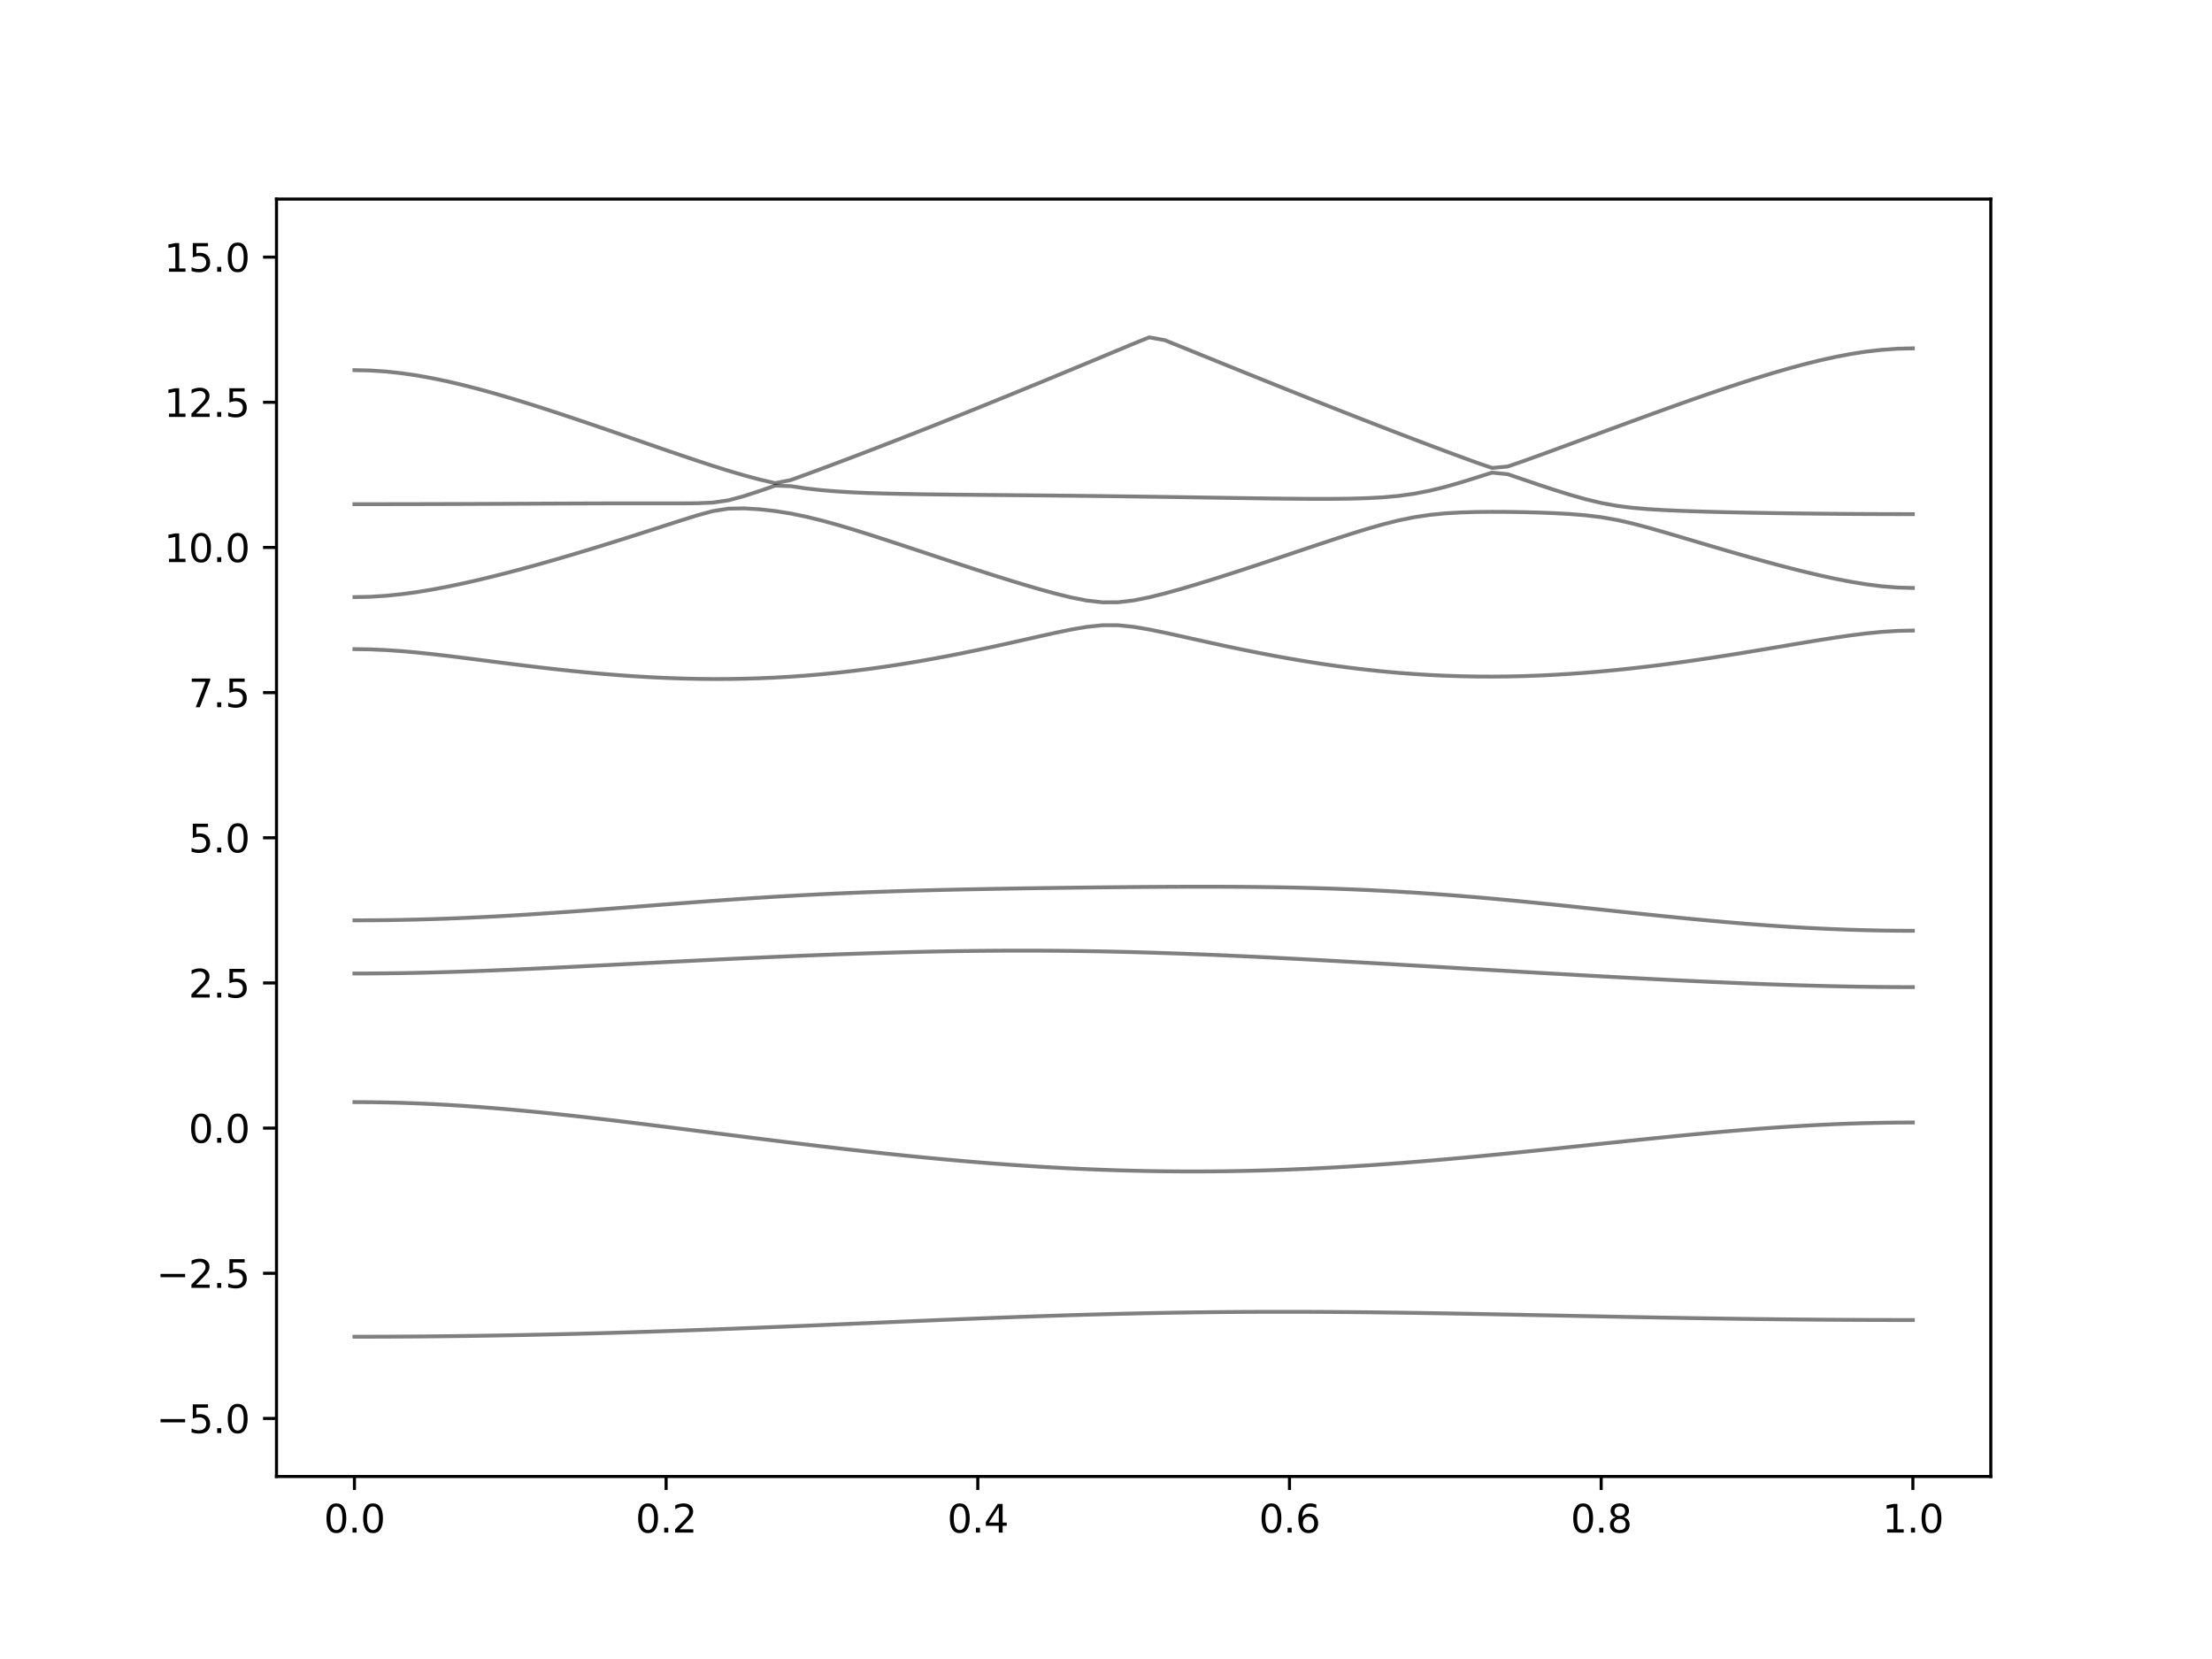 <?xml version="1.0" encoding="utf-8" standalone="no"?>
<!DOCTYPE svg PUBLIC "-//W3C//DTD SVG 1.1//EN"
  "http://www.w3.org/Graphics/SVG/1.1/DTD/svg11.dtd">
<svg xmlns:xlink="http://www.w3.org/1999/xlink" width="576pt" height="432pt" viewBox="0 0 576 432" xmlns="http://www.w3.org/2000/svg" version="1.1">
 <defs>
  <style type="text/css">*{stroke-linejoin: round; stroke-linecap: butt}</style>
 </defs>
 <g id="figure_1">
  <g id="patch_1">
   <path d="M 0 432 
L 576 432 
L 576 0 
L 0 0 
z
" style="fill: #ffffff"/>
  </g>
  <g id="axes_1">
   <g id="patch_2">
    <path d="M 72 384.48 
L 518.4 384.48 
L 518.4 51.84 
L 72 51.84 
z
" style="fill: #ffffff"/>
   </g>
   <g id="matplotlib.axis_1">
    <g id="xtick_1">
     <g id="line2d_1">
      <defs>
       <path id="mc0b1fabf10" d="M 0 0 
L 0 3.5 
" style="stroke: #000000; stroke-width: 0.8"/>
      </defs>
      <g>
       <use xlink:href="#mc0b1fabf10" x="92.291" y="384.48" style="stroke: #000000; stroke-width: 0.8"/>
      </g>
     </g>
     <g id="text_1">
      <!-- 0.0 -->
      <g transform="translate(84.339 399.078) scale(0.1 -0.1)">
       <defs>
        <path id="DejaVuSans-30" d="M 2034 4250 
Q 1547 4250 1301 3770 
Q 1056 3291 1056 2328 
Q 1056 1369 1301 889 
Q 1547 409 2034 409 
Q 2525 409 2770 889 
Q 3016 1369 3016 2328 
Q 3016 3291 2770 3770 
Q 2525 4250 2034 4250 
z
M 2034 4750 
Q 2819 4750 3233 4129 
Q 3647 3509 3647 2328 
Q 3647 1150 3233 529 
Q 2819 -91 2034 -91 
Q 1250 -91 836 529 
Q 422 1150 422 2328 
Q 422 3509 836 4129 
Q 1250 4750 2034 4750 
z
" transform="scale(0.016)"/>
        <path id="DejaVuSans-2e" d="M 684 794 
L 1344 794 
L 1344 0 
L 684 0 
L 684 794 
z
" transform="scale(0.016)"/>
       </defs>
       <use xlink:href="#DejaVuSans-30"/>
       <use xlink:href="#DejaVuSans-2e" x="63.623"/>
       <use xlink:href="#DejaVuSans-30" x="95.41"/>
      </g>
     </g>
    </g>
    <g id="xtick_2">
     <g id="line2d_2">
      <g>
       <use xlink:href="#mc0b1fabf10" x="173.455" y="384.48" style="stroke: #000000; stroke-width: 0.8"/>
      </g>
     </g>
     <g id="text_2">
      <!-- 0.2 -->
      <g transform="translate(165.503 399.078) scale(0.1 -0.1)">
       <defs>
        <path id="DejaVuSans-32" d="M 1228 531 
L 3431 531 
L 3431 0 
L 469 0 
L 469 531 
Q 828 903 1448 1529 
Q 2069 2156 2228 2338 
Q 2531 2678 2651 2914 
Q 2772 3150 2772 3378 
Q 2772 3750 2511 3984 
Q 2250 4219 1831 4219 
Q 1534 4219 1204 4116 
Q 875 4013 500 3803 
L 500 4441 
Q 881 4594 1212 4672 
Q 1544 4750 1819 4750 
Q 2544 4750 2975 4387 
Q 3406 4025 3406 3419 
Q 3406 3131 3298 2873 
Q 3191 2616 2906 2266 
Q 2828 2175 2409 1742 
Q 1991 1309 1228 531 
z
" transform="scale(0.016)"/>
       </defs>
       <use xlink:href="#DejaVuSans-30"/>
       <use xlink:href="#DejaVuSans-2e" x="63.623"/>
       <use xlink:href="#DejaVuSans-32" x="95.41"/>
      </g>
     </g>
    </g>
    <g id="xtick_3">
     <g id="line2d_3">
      <g>
       <use xlink:href="#mc0b1fabf10" x="254.618" y="384.48" style="stroke: #000000; stroke-width: 0.8"/>
      </g>
     </g>
     <g id="text_3">
      <!-- 0.4 -->
      <g transform="translate(246.667 399.078) scale(0.1 -0.1)">
       <defs>
        <path id="DejaVuSans-34" d="M 2419 4116 
L 825 1625 
L 2419 1625 
L 2419 4116 
z
M 2253 4666 
L 3047 4666 
L 3047 1625 
L 3713 1625 
L 3713 1100 
L 3047 1100 
L 3047 0 
L 2419 0 
L 2419 1100 
L 313 1100 
L 313 1709 
L 2253 4666 
z
" transform="scale(0.016)"/>
       </defs>
       <use xlink:href="#DejaVuSans-30"/>
       <use xlink:href="#DejaVuSans-2e" x="63.623"/>
       <use xlink:href="#DejaVuSans-34" x="95.41"/>
      </g>
     </g>
    </g>
    <g id="xtick_4">
     <g id="line2d_4">
      <g>
       <use xlink:href="#mc0b1fabf10" x="335.782" y="384.48" style="stroke: #000000; stroke-width: 0.8"/>
      </g>
     </g>
     <g id="text_4">
      <!-- 0.6 -->
      <g transform="translate(327.83 399.078) scale(0.1 -0.1)">
       <defs>
        <path id="DejaVuSans-36" d="M 2113 2584 
Q 1688 2584 1439 2293 
Q 1191 2003 1191 1497 
Q 1191 994 1439 701 
Q 1688 409 2113 409 
Q 2538 409 2786 701 
Q 3034 994 3034 1497 
Q 3034 2003 2786 2293 
Q 2538 2584 2113 2584 
z
M 3366 4563 
L 3366 3988 
Q 3128 4100 2886 4159 
Q 2644 4219 2406 4219 
Q 1781 4219 1451 3797 
Q 1122 3375 1075 2522 
Q 1259 2794 1537 2939 
Q 1816 3084 2150 3084 
Q 2853 3084 3261 2657 
Q 3669 2231 3669 1497 
Q 3669 778 3244 343 
Q 2819 -91 2113 -91 
Q 1303 -91 875 529 
Q 447 1150 447 2328 
Q 447 3434 972 4092 
Q 1497 4750 2381 4750 
Q 2619 4750 2861 4703 
Q 3103 4656 3366 4563 
z
" transform="scale(0.016)"/>
       </defs>
       <use xlink:href="#DejaVuSans-30"/>
       <use xlink:href="#DejaVuSans-2e" x="63.623"/>
       <use xlink:href="#DejaVuSans-36" x="95.41"/>
      </g>
     </g>
    </g>
    <g id="xtick_5">
     <g id="line2d_5">
      <g>
       <use xlink:href="#mc0b1fabf10" x="416.945" y="384.48" style="stroke: #000000; stroke-width: 0.8"/>
      </g>
     </g>
     <g id="text_5">
      <!-- 0.8 -->
      <g transform="translate(408.994 399.078) scale(0.1 -0.1)">
       <defs>
        <path id="DejaVuSans-38" d="M 2034 2216 
Q 1584 2216 1326 1975 
Q 1069 1734 1069 1313 
Q 1069 891 1326 650 
Q 1584 409 2034 409 
Q 2484 409 2743 651 
Q 3003 894 3003 1313 
Q 3003 1734 2745 1975 
Q 2488 2216 2034 2216 
z
M 1403 2484 
Q 997 2584 770 2862 
Q 544 3141 544 3541 
Q 544 4100 942 4425 
Q 1341 4750 2034 4750 
Q 2731 4750 3128 4425 
Q 3525 4100 3525 3541 
Q 3525 3141 3298 2862 
Q 3072 2584 2669 2484 
Q 3125 2378 3379 2068 
Q 3634 1759 3634 1313 
Q 3634 634 3220 271 
Q 2806 -91 2034 -91 
Q 1263 -91 848 271 
Q 434 634 434 1313 
Q 434 1759 690 2068 
Q 947 2378 1403 2484 
z
M 1172 3481 
Q 1172 3119 1398 2916 
Q 1625 2713 2034 2713 
Q 2441 2713 2670 2916 
Q 2900 3119 2900 3481 
Q 2900 3844 2670 4047 
Q 2441 4250 2034 4250 
Q 1625 4250 1398 4047 
Q 1172 3844 1172 3481 
z
" transform="scale(0.016)"/>
       </defs>
       <use xlink:href="#DejaVuSans-30"/>
       <use xlink:href="#DejaVuSans-2e" x="63.623"/>
       <use xlink:href="#DejaVuSans-38" x="95.41"/>
      </g>
     </g>
    </g>
    <g id="xtick_6">
     <g id="line2d_6">
      <g>
       <use xlink:href="#mc0b1fabf10" x="498.109" y="384.48" style="stroke: #000000; stroke-width: 0.8"/>
      </g>
     </g>
     <g id="text_6">
      <!-- 1.0 -->
      <g transform="translate(490.158 399.078) scale(0.1 -0.1)">
       <defs>
        <path id="DejaVuSans-31" d="M 794 531 
L 1825 531 
L 1825 4091 
L 703 3866 
L 703 4441 
L 1819 4666 
L 2450 4666 
L 2450 531 
L 3481 531 
L 3481 0 
L 794 0 
L 794 531 
z
" transform="scale(0.016)"/>
       </defs>
       <use xlink:href="#DejaVuSans-31"/>
       <use xlink:href="#DejaVuSans-2e" x="63.623"/>
       <use xlink:href="#DejaVuSans-30" x="95.41"/>
      </g>
     </g>
    </g>
   </g>
   <g id="matplotlib.axis_2">
    <g id="ytick_1">
     <g id="line2d_7">
      <defs>
       <path id="m012d7147f2" d="M 0 0 
L -3.5 0 
" style="stroke: #000000; stroke-width: 0.8"/>
      </defs>
      <g>
       <use xlink:href="#m012d7147f2" x="72" y="369.36" style="stroke: #000000; stroke-width: 0.8"/>
      </g>
     </g>
     <g id="text_7">
      <!-- −5.0 -->
      <g transform="translate(40.717 373.159) scale(0.1 -0.1)">
       <defs>
        <path id="DejaVuSans-2212" d="M 678 2272 
L 4684 2272 
L 4684 1741 
L 678 1741 
L 678 2272 
z
" transform="scale(0.016)"/>
        <path id="DejaVuSans-35" d="M 691 4666 
L 3169 4666 
L 3169 4134 
L 1269 4134 
L 1269 2991 
Q 1406 3038 1543 3061 
Q 1681 3084 1819 3084 
Q 2600 3084 3056 2656 
Q 3513 2228 3513 1497 
Q 3513 744 3044 326 
Q 2575 -91 1722 -91 
Q 1428 -91 1123 -41 
Q 819 9 494 109 
L 494 744 
Q 775 591 1075 516 
Q 1375 441 1709 441 
Q 2250 441 2565 725 
Q 2881 1009 2881 1497 
Q 2881 1984 2565 2268 
Q 2250 2553 1709 2553 
Q 1456 2553 1204 2497 
Q 953 2441 691 2322 
L 691 4666 
z
" transform="scale(0.016)"/>
       </defs>
       <use xlink:href="#DejaVuSans-2212"/>
       <use xlink:href="#DejaVuSans-35" x="83.789"/>
       <use xlink:href="#DejaVuSans-2e" x="147.412"/>
       <use xlink:href="#DejaVuSans-30" x="179.199"/>
      </g>
     </g>
    </g>
    <g id="ytick_2">
     <g id="line2d_8">
      <g>
       <use xlink:href="#m012d7147f2" x="72" y="331.56" style="stroke: #000000; stroke-width: 0.8"/>
      </g>
     </g>
     <g id="text_8">
      <!-- −2.5 -->
      <g transform="translate(40.717 335.359) scale(0.1 -0.1)">
       <use xlink:href="#DejaVuSans-2212"/>
       <use xlink:href="#DejaVuSans-32" x="83.789"/>
       <use xlink:href="#DejaVuSans-2e" x="147.412"/>
       <use xlink:href="#DejaVuSans-35" x="179.199"/>
      </g>
     </g>
    </g>
    <g id="ytick_3">
     <g id="line2d_9">
      <g>
       <use xlink:href="#m012d7147f2" x="72" y="293.76" style="stroke: #000000; stroke-width: 0.8"/>
      </g>
     </g>
     <g id="text_9">
      <!-- 0.0 -->
      <g transform="translate(49.097 297.559) scale(0.1 -0.1)">
       <use xlink:href="#DejaVuSans-30"/>
       <use xlink:href="#DejaVuSans-2e" x="63.623"/>
       <use xlink:href="#DejaVuSans-30" x="95.41"/>
      </g>
     </g>
    </g>
    <g id="ytick_4">
     <g id="line2d_10">
      <g>
       <use xlink:href="#m012d7147f2" x="72" y="255.96" style="stroke: #000000; stroke-width: 0.8"/>
      </g>
     </g>
     <g id="text_10">
      <!-- 2.5 -->
      <g transform="translate(49.097 259.759) scale(0.1 -0.1)">
       <use xlink:href="#DejaVuSans-32"/>
       <use xlink:href="#DejaVuSans-2e" x="63.623"/>
       <use xlink:href="#DejaVuSans-35" x="95.41"/>
      </g>
     </g>
    </g>
    <g id="ytick_5">
     <g id="line2d_11">
      <g>
       <use xlink:href="#m012d7147f2" x="72" y="218.16" style="stroke: #000000; stroke-width: 0.8"/>
      </g>
     </g>
     <g id="text_11">
      <!-- 5.0 -->
      <g transform="translate(49.097 221.959) scale(0.1 -0.1)">
       <use xlink:href="#DejaVuSans-35"/>
       <use xlink:href="#DejaVuSans-2e" x="63.623"/>
       <use xlink:href="#DejaVuSans-30" x="95.41"/>
      </g>
     </g>
    </g>
    <g id="ytick_6">
     <g id="line2d_12">
      <g>
       <use xlink:href="#m012d7147f2" x="72" y="180.36" style="stroke: #000000; stroke-width: 0.8"/>
      </g>
     </g>
     <g id="text_12">
      <!-- 7.5 -->
      <g transform="translate(49.097 184.159) scale(0.1 -0.1)">
       <defs>
        <path id="DejaVuSans-37" d="M 525 4666 
L 3525 4666 
L 3525 4397 
L 1831 0 
L 1172 0 
L 2766 4134 
L 525 4134 
L 525 4666 
z
" transform="scale(0.016)"/>
       </defs>
       <use xlink:href="#DejaVuSans-37"/>
       <use xlink:href="#DejaVuSans-2e" x="63.623"/>
       <use xlink:href="#DejaVuSans-35" x="95.41"/>
      </g>
     </g>
    </g>
    <g id="ytick_7">
     <g id="line2d_13">
      <g>
       <use xlink:href="#m012d7147f2" x="72" y="142.56" style="stroke: #000000; stroke-width: 0.8"/>
      </g>
     </g>
     <g id="text_13">
      <!-- 10.0 -->
      <g transform="translate(42.734 146.359) scale(0.1 -0.1)">
       <use xlink:href="#DejaVuSans-31"/>
       <use xlink:href="#DejaVuSans-30" x="63.623"/>
       <use xlink:href="#DejaVuSans-2e" x="127.246"/>
       <use xlink:href="#DejaVuSans-30" x="159.033"/>
      </g>
     </g>
    </g>
    <g id="ytick_8">
     <g id="line2d_14">
      <g>
       <use xlink:href="#m012d7147f2" x="72" y="104.76" style="stroke: #000000; stroke-width: 0.8"/>
      </g>
     </g>
     <g id="text_14">
      <!-- 12.5 -->
      <g transform="translate(42.734 108.559) scale(0.1 -0.1)">
       <use xlink:href="#DejaVuSans-31"/>
       <use xlink:href="#DejaVuSans-32" x="63.623"/>
       <use xlink:href="#DejaVuSans-2e" x="127.246"/>
       <use xlink:href="#DejaVuSans-35" x="159.033"/>
      </g>
     </g>
    </g>
    <g id="ytick_9">
     <g id="line2d_15">
      <g>
       <use xlink:href="#m012d7147f2" x="72" y="66.96" style="stroke: #000000; stroke-width: 0.8"/>
      </g>
     </g>
     <g id="text_15">
      <!-- 15.0 -->
      <g transform="translate(42.734 70.759) scale(0.1 -0.1)">
       <use xlink:href="#DejaVuSans-31"/>
       <use xlink:href="#DejaVuSans-35" x="63.623"/>
       <use xlink:href="#DejaVuSans-2e" x="127.246"/>
       <use xlink:href="#DejaVuSans-30" x="159.033"/>
      </g>
     </g>
    </g>
   </g>
   <g id="line2d_16">
    <path d="M 92.291 348.079 
L 96.349 348.076 
L 100.407 348.063 
L 104.465 348.044 
L 108.524 348.018 
L 112.582 347.983 
L 116.64 347.941 
L 120.698 347.891 
L 124.756 347.835 
L 128.815 347.77 
L 132.873 347.699 
L 136.931 347.62 
L 140.989 347.534 
L 145.047 347.442 
L 149.105 347.344 
L 153.164 347.238 
L 157.222 347.126 
L 161.28 347.008 
L 165.338 346.884 
L 169.396 346.754 
L 173.455 346.62 
L 177.513 346.479 
L 181.571 346.334 
L 185.629 346.184 
L 189.687 346.03 
L 193.745 345.873 
L 197.804 345.711 
L 201.862 345.546 
L 205.92 345.378 
L 209.978 345.209 
L 214.036 345.038 
L 218.095 344.864 
L 222.153 344.69 
L 226.211 344.516 
L 230.269 344.341 
L 234.327 344.169 
L 238.385 343.995 
L 242.444 343.824 
L 246.502 343.656 
L 250.56 343.49 
L 254.618 343.328 
L 258.676 343.171 
L 262.735 343.018 
L 266.793 342.87 
L 270.851 342.728 
L 274.909 342.592 
L 278.967 342.463 
L 283.025 342.342 
L 287.084 342.229 
L 291.142 342.124 
L 295.2 342.028 
L 299.258 341.941 
L 303.316 341.864 
L 307.375 341.796 
L 311.433 341.737 
L 315.491 341.689 
L 319.549 341.651 
L 323.607 341.622 
L 327.665 341.603 
L 331.724 341.592 
L 335.782 341.592 
L 339.84 341.6 
L 343.898 341.618 
L 347.956 341.642 
L 352.015 341.675 
L 356.073 341.715 
L 360.131 341.761 
L 364.189 341.813 
L 368.247 341.872 
L 372.305 341.934 
L 376.364 342.002 
L 380.422 342.073 
L 384.48 342.147 
L 388.538 342.226 
L 392.596 342.304 
L 396.655 342.384 
L 400.713 342.468 
L 404.771 342.549 
L 408.829 342.632 
L 412.887 342.714 
L 416.945 342.796 
L 421.004 342.876 
L 425.062 342.953 
L 429.12 343.029 
L 433.178 343.103 
L 437.236 343.174 
L 441.295 343.242 
L 445.353 343.305 
L 449.411 343.366 
L 453.469 343.422 
L 457.527 343.475 
L 461.585 343.523 
L 465.644 343.565 
L 469.702 343.605 
L 473.76 343.638 
L 477.818 343.667 
L 481.876 343.691 
L 485.935 343.709 
L 489.993 343.723 
L 494.051 343.73 
L 498.109 343.733 
" clip-path="url(#pc619ec3162)" style="fill: none; stroke: #000000; stroke-opacity: 0.5; stroke-linecap: square"/>
   </g>
   <g id="line2d_17">
    <path d="M 92.291 286.986 
L 96.349 287.007 
L 100.407 287.069 
L 104.465 287.172 
L 108.524 287.316 
L 112.582 287.497 
L 116.64 287.715 
L 120.698 287.969 
L 124.756 288.255 
L 128.815 288.574 
L 132.873 288.92 
L 136.931 289.292 
L 140.989 289.688 
L 145.047 290.107 
L 149.105 290.544 
L 153.164 290.998 
L 157.222 291.468 
L 161.28 291.949 
L 165.338 292.44 
L 169.396 292.94 
L 173.455 293.447 
L 177.513 293.96 
L 181.571 294.474 
L 185.629 294.989 
L 189.687 295.505 
L 193.745 296.019 
L 197.804 296.528 
L 201.862 297.035 
L 205.92 297.535 
L 209.978 298.028 
L 214.036 298.512 
L 218.095 298.988 
L 222.153 299.453 
L 226.211 299.905 
L 230.269 300.345 
L 234.327 300.77 
L 238.385 301.181 
L 242.444 301.574 
L 246.502 301.952 
L 250.56 302.312 
L 254.618 302.654 
L 258.676 302.974 
L 262.735 303.275 
L 266.793 303.555 
L 270.851 303.812 
L 274.909 304.046 
L 278.967 304.258 
L 283.025 304.445 
L 287.084 304.607 
L 291.142 304.745 
L 295.2 304.857 
L 299.258 304.943 
L 303.316 305.003 
L 307.375 305.036 
L 311.433 305.044 
L 315.491 305.026 
L 319.549 304.981 
L 323.607 304.909 
L 327.665 304.813 
L 331.724 304.692 
L 335.782 304.545 
L 339.84 304.374 
L 343.898 304.179 
L 347.956 303.963 
L 352.015 303.724 
L 356.073 303.464 
L 360.131 303.183 
L 364.189 302.883 
L 368.247 302.567 
L 372.305 302.233 
L 376.364 301.884 
L 380.422 301.52 
L 384.48 301.142 
L 388.538 300.753 
L 392.596 300.355 
L 396.655 299.947 
L 400.713 299.533 
L 404.771 299.111 
L 408.829 298.688 
L 412.887 298.26 
L 416.945 297.833 
L 421.004 297.407 
L 425.062 296.984 
L 429.12 296.566 
L 433.178 296.155 
L 437.236 295.754 
L 441.295 295.364 
L 445.353 294.988 
L 449.411 294.628 
L 453.469 294.286 
L 457.527 293.964 
L 461.585 293.665 
L 465.644 293.39 
L 469.702 293.142 
L 473.76 292.922 
L 477.818 292.733 
L 481.876 292.576 
L 485.935 292.452 
L 489.993 292.364 
L 494.051 292.31 
L 498.109 292.292 
" clip-path="url(#pc619ec3162)" style="fill: none; stroke: #000000; stroke-opacity: 0.5; stroke-linecap: square"/>
   </g>
   <g id="line2d_18">
    <path d="M 92.291 253.497 
L 96.349 253.486 
L 100.407 253.453 
L 104.465 253.399 
L 108.524 253.323 
L 112.582 253.228 
L 116.64 253.114 
L 120.698 252.986 
L 124.756 252.841 
L 128.815 252.682 
L 132.873 252.513 
L 136.931 252.334 
L 140.989 252.147 
L 145.047 251.953 
L 149.105 251.754 
L 153.164 251.551 
L 157.222 251.345 
L 161.28 251.138 
L 165.338 250.931 
L 169.396 250.724 
L 173.455 250.518 
L 177.513 250.314 
L 181.571 250.113 
L 185.629 249.915 
L 189.687 249.72 
L 193.745 249.529 
L 197.804 249.343 
L 201.862 249.164 
L 205.92 248.99 
L 209.978 248.822 
L 214.036 248.662 
L 218.095 248.509 
L 222.153 248.365 
L 226.211 248.231 
L 230.269 248.107 
L 234.327 247.992 
L 238.385 247.889 
L 242.444 247.798 
L 246.502 247.721 
L 250.56 247.656 
L 254.618 247.606 
L 258.676 247.57 
L 262.735 247.549 
L 266.793 247.544 
L 270.851 247.553 
L 274.909 247.579 
L 278.967 247.62 
L 283.025 247.676 
L 287.084 247.747 
L 291.142 247.833 
L 295.2 247.934 
L 299.258 248.049 
L 303.316 248.178 
L 307.375 248.318 
L 311.433 248.471 
L 315.491 248.634 
L 319.549 248.81 
L 323.607 248.993 
L 327.665 249.186 
L 331.724 249.386 
L 335.782 249.593 
L 339.84 249.808 
L 343.898 250.027 
L 347.956 250.251 
L 352.015 250.477 
L 356.073 250.709 
L 360.131 250.943 
L 364.189 251.179 
L 368.247 251.416 
L 372.305 251.655 
L 376.364 251.894 
L 380.422 252.135 
L 384.48 252.374 
L 388.538 252.611 
L 392.596 252.848 
L 396.655 253.084 
L 400.713 253.319 
L 404.771 253.551 
L 408.829 253.78 
L 412.887 254.006 
L 416.945 254.23 
L 421.004 254.451 
L 425.062 254.667 
L 429.12 254.879 
L 433.178 255.086 
L 437.236 255.287 
L 441.295 255.482 
L 445.353 255.671 
L 449.411 255.851 
L 453.469 256.024 
L 457.527 256.185 
L 461.585 256.336 
L 465.644 256.476 
L 469.702 256.603 
L 473.76 256.716 
L 477.818 256.813 
L 481.876 256.894 
L 485.935 256.958 
L 489.993 257.005 
L 494.051 257.034 
L 498.109 257.043 
" clip-path="url(#pc619ec3162)" style="fill: none; stroke: #000000; stroke-opacity: 0.5; stroke-linecap: square"/>
   </g>
   <g id="line2d_19">
    <path d="M 92.291 239.656 
L 96.349 239.642 
L 100.407 239.603 
L 104.465 239.54 
L 108.524 239.449 
L 112.582 239.334 
L 116.64 239.195 
L 120.698 239.033 
L 124.756 238.849 
L 128.815 238.643 
L 132.873 238.418 
L 136.931 238.174 
L 140.989 237.914 
L 145.047 237.641 
L 149.105 237.353 
L 153.164 237.057 
L 157.222 236.752 
L 161.28 236.44 
L 165.338 236.127 
L 169.396 235.811 
L 173.455 235.498 
L 177.513 235.188 
L 181.571 234.883 
L 185.629 234.586 
L 189.687 234.299 
L 193.745 234.022 
L 197.804 233.759 
L 201.862 233.508 
L 205.92 233.272 
L 209.978 233.052 
L 214.036 232.846 
L 218.095 232.656 
L 222.153 232.48 
L 226.211 232.32 
L 230.269 232.173 
L 234.327 232.04 
L 238.385 231.919 
L 242.444 231.809 
L 246.502 231.709 
L 250.56 231.618 
L 254.618 231.537 
L 258.676 231.46 
L 262.735 231.39 
L 266.793 231.325 
L 270.851 231.265 
L 274.909 231.209 
L 278.967 231.156 
L 283.025 231.106 
L 287.084 231.06 
L 291.142 231.02 
L 295.2 230.982 
L 299.258 230.952 
L 303.316 230.926 
L 307.375 230.908 
L 311.433 230.897 
L 315.491 230.899 
L 319.549 230.909 
L 323.607 230.935 
L 327.665 230.973 
L 331.724 231.027 
L 335.782 231.1 
L 339.84 231.19 
L 343.898 231.301 
L 347.956 231.432 
L 352.015 231.587 
L 356.073 231.763 
L 360.131 231.963 
L 364.189 232.187 
L 368.247 232.433 
L 372.305 232.704 
L 376.364 232.997 
L 380.422 233.313 
L 384.48 233.649 
L 388.538 234.003 
L 392.596 234.376 
L 396.655 234.765 
L 400.713 235.165 
L 404.771 235.578 
L 408.829 236 
L 412.887 236.428 
L 416.945 236.859 
L 421.004 237.291 
L 425.062 237.722 
L 429.12 238.147 
L 433.178 238.564 
L 437.236 238.971 
L 441.295 239.366 
L 445.353 239.745 
L 449.411 240.105 
L 453.469 240.447 
L 457.527 240.764 
L 461.585 241.059 
L 465.644 241.327 
L 469.702 241.567 
L 473.76 241.777 
L 477.818 241.957 
L 481.876 242.107 
L 485.935 242.223 
L 489.993 242.308 
L 494.051 242.358 
L 498.109 242.375 
" clip-path="url(#pc619ec3162)" style="fill: none; stroke: #000000; stroke-opacity: 0.5; stroke-linecap: square"/>
   </g>
   <g id="line2d_20">
    <path d="M 92.291 169.032 
L 96.349 169.093 
L 100.407 169.268 
L 104.465 169.545 
L 108.524 169.906 
L 112.582 170.332 
L 116.64 170.803 
L 120.698 171.303 
L 124.756 171.82 
L 128.815 172.34 
L 132.873 172.854 
L 136.931 173.358 
L 140.989 173.842 
L 145.047 174.303 
L 149.105 174.735 
L 153.164 175.135 
L 157.222 175.499 
L 161.28 175.822 
L 165.338 176.107 
L 169.396 176.346 
L 173.455 176.538 
L 177.513 176.681 
L 181.571 176.774 
L 185.629 176.816 
L 189.687 176.804 
L 193.745 176.737 
L 197.804 176.615 
L 201.862 176.438 
L 205.92 176.204 
L 209.978 175.913 
L 214.036 175.565 
L 218.095 175.163 
L 222.153 174.707 
L 226.211 174.196 
L 230.269 173.632 
L 234.327 173.016 
L 238.385 172.352 
L 242.444 171.64 
L 246.502 170.886 
L 250.56 170.089 
L 254.618 169.253 
L 258.676 168.385 
L 262.735 167.49 
L 266.793 166.578 
L 270.851 165.66 
L 274.909 164.762 
L 278.967 163.925 
L 283.025 163.229 
L 287.084 162.812 
L 291.142 162.813 
L 295.2 163.231 
L 299.258 163.922 
L 303.316 164.75 
L 307.375 165.639 
L 311.433 166.543 
L 315.491 167.443 
L 319.549 168.323 
L 323.607 169.173 
L 327.665 169.989 
L 331.724 170.766 
L 335.782 171.498 
L 339.84 172.185 
L 343.898 172.823 
L 347.956 173.408 
L 352.015 173.942 
L 356.073 174.419 
L 360.131 174.841 
L 364.189 175.207 
L 368.247 175.514 
L 372.305 175.764 
L 376.364 175.956 
L 380.422 176.089 
L 384.48 176.164 
L 388.538 176.184 
L 392.596 176.148 
L 396.655 176.057 
L 400.713 175.912 
L 404.771 175.717 
L 408.829 175.47 
L 412.887 175.175 
L 416.945 174.835 
L 421.004 174.45 
L 425.062 174.023 
L 429.12 173.556 
L 433.178 173.051 
L 437.236 172.511 
L 441.295 171.938 
L 445.353 171.338 
L 449.411 170.709 
L 453.469 170.06 
L 457.527 169.392 
L 461.585 168.712 
L 465.644 168.027 
L 469.702 167.345 
L 473.76 166.676 
L 477.818 166.04 
L 481.876 165.452 
L 485.935 164.942 
L 489.993 164.54 
L 494.051 164.281 
L 498.109 164.191 
" clip-path="url(#pc619ec3162)" style="fill: none; stroke: #000000; stroke-opacity: 0.5; stroke-linecap: square"/>
   </g>
   <g id="line2d_21">
    <path d="M 92.291 155.488 
L 96.349 155.401 
L 100.407 155.144 
L 104.465 154.733 
L 108.524 154.184 
L 112.582 153.516 
L 116.64 152.748 
L 120.698 151.897 
L 124.756 150.973 
L 128.815 149.987 
L 132.873 148.951 
L 136.931 147.869 
L 140.989 146.747 
L 145.047 145.589 
L 149.105 144.399 
L 153.164 143.18 
L 157.222 141.936 
L 161.28 140.668 
L 165.338 139.382 
L 169.396 138.078 
L 173.455 136.768 
L 177.513 135.46 
L 181.571 134.194 
L 185.629 133.087 
L 189.687 132.449 
L 193.745 132.377 
L 197.804 132.622 
L 201.862 133.075 
L 205.92 133.725 
L 209.978 134.558 
L 214.036 135.553 
L 218.095 136.672 
L 222.153 137.879 
L 226.211 139.147 
L 230.269 140.455 
L 234.327 141.786 
L 238.385 143.129 
L 242.444 144.476 
L 246.502 145.821 
L 250.56 147.156 
L 254.618 148.478 
L 258.676 149.78 
L 262.735 151.053 
L 266.793 152.29 
L 270.851 153.477 
L 274.909 154.588 
L 278.967 155.583 
L 283.025 156.38 
L 287.084 156.844 
L 291.142 156.833 
L 295.2 156.349 
L 299.258 155.536 
L 303.316 154.527 
L 307.375 153.404 
L 311.433 152.205 
L 315.491 150.956 
L 319.549 149.671 
L 323.607 148.357 
L 327.665 147.022 
L 331.724 145.672 
L 335.782 144.312 
L 339.84 142.95 
L 343.898 141.594 
L 347.956 140.253 
L 352.015 138.945 
L 356.073 137.694 
L 360.131 136.533 
L 364.189 135.513 
L 368.247 134.684 
L 372.305 134.076 
L 376.364 133.675 
L 380.422 133.438 
L 384.48 133.317 
L 388.538 133.278 
L 392.596 133.296 
L 396.655 133.361 
L 400.713 133.47 
L 404.771 133.629 
L 408.829 133.852 
L 412.887 134.182 
L 416.945 134.673 
L 421.004 135.383 
L 425.062 136.306 
L 429.12 137.378 
L 433.178 138.532 
L 437.236 139.725 
L 441.295 140.93 
L 445.353 142.132 
L 449.411 143.322 
L 453.469 144.492 
L 457.527 145.635 
L 461.585 146.747 
L 465.644 147.819 
L 469.702 148.841 
L 473.76 149.802 
L 477.818 150.689 
L 481.876 151.479 
L 485.935 152.148 
L 489.993 152.662 
L 494.051 152.99 
L 498.109 153.102 
" clip-path="url(#pc619ec3162)" style="fill: none; stroke: #000000; stroke-opacity: 0.5; stroke-linecap: square"/>
   </g>
   <g id="line2d_22">
    <path d="M 92.291 131.29 
L 96.349 131.288 
L 100.407 131.284 
L 104.465 131.277 
L 108.524 131.27 
L 112.582 131.259 
L 116.64 131.247 
L 120.698 131.234 
L 124.756 131.217 
L 128.815 131.2 
L 132.873 131.182 
L 136.931 131.164 
L 140.989 131.144 
L 145.047 131.126 
L 149.105 131.11 
L 153.164 131.095 
L 157.222 131.082 
L 161.28 131.073 
L 165.338 131.069 
L 169.396 131.069 
L 173.455 131.072 
L 177.513 131.073 
L 181.571 131.043 
L 185.629 130.875 
L 189.687 130.28 
L 193.745 129.18 
L 197.804 127.859 
L 201.862 126.453 
L 205.92 126.592 
L 209.978 127.198 
L 214.036 127.649 
L 218.095 127.975 
L 222.153 128.211 
L 226.211 128.382 
L 230.269 128.507 
L 234.327 128.603 
L 238.385 128.677 
L 242.444 128.736 
L 246.502 128.784 
L 250.56 128.827 
L 254.618 128.864 
L 258.676 128.901 
L 262.735 128.937 
L 266.793 128.972 
L 270.851 129.009 
L 274.909 129.049 
L 278.967 129.09 
L 283.025 129.133 
L 287.084 129.18 
L 291.142 129.23 
L 295.2 129.283 
L 299.258 129.339 
L 303.316 129.397 
L 307.375 129.457 
L 311.433 129.519 
L 315.491 129.581 
L 319.549 129.644 
L 323.607 129.705 
L 327.665 129.764 
L 331.724 129.818 
L 335.782 129.862 
L 339.84 129.895 
L 343.898 129.911 
L 347.956 129.895 
L 352.015 129.84 
L 356.073 129.719 
L 360.131 129.498 
L 364.189 129.13 
L 368.247 128.565 
L 372.305 127.776 
L 376.364 126.778 
L 380.422 125.617 
L 384.48 124.348 
L 388.538 123.067 
L 392.596 123.476 
L 396.655 124.861 
L 400.713 126.239 
L 404.771 127.573 
L 408.829 128.837 
L 412.887 129.991 
L 416.945 130.967 
L 421.004 131.713 
L 425.062 132.229 
L 429.12 132.576 
L 433.178 132.82 
L 437.236 133.003 
L 441.295 133.149 
L 445.353 133.269 
L 449.411 133.372 
L 453.469 133.461 
L 457.527 133.538 
L 461.585 133.606 
L 465.644 133.665 
L 469.702 133.716 
L 473.76 133.76 
L 477.818 133.798 
L 481.876 133.828 
L 485.935 133.851 
L 489.993 133.868 
L 494.051 133.878 
L 498.109 133.881 
" clip-path="url(#pc619ec3162)" style="fill: none; stroke: #000000; stroke-opacity: 0.5; stroke-linecap: square"/>
   </g>
   <g id="line2d_23">
    <path d="M 92.291 96.382 
L 96.349 96.473 
L 100.407 96.739 
L 104.465 97.173 
L 108.524 97.762 
L 112.582 98.49 
L 116.64 99.341 
L 120.698 100.297 
L 124.756 101.343 
L 128.815 102.465 
L 132.873 103.652 
L 136.931 104.892 
L 140.989 106.175 
L 145.047 107.495 
L 149.105 108.844 
L 153.164 110.215 
L 157.222 111.605 
L 161.28 113.006 
L 165.338 114.413 
L 169.396 115.822 
L 173.455 117.223 
L 177.513 118.611 
L 181.571 119.977 
L 185.629 121.306 
L 189.687 122.582 
L 193.745 123.778 
L 197.804 124.867 
L 201.862 125.813 
L 205.92 125.003 
L 209.978 123.524 
L 214.036 122.024 
L 218.095 120.506 
L 222.153 118.971 
L 226.211 117.421 
L 230.269 115.857 
L 234.327 114.281 
L 238.385 112.692 
L 242.444 111.091 
L 246.502 109.479 
L 250.56 107.857 
L 254.618 106.224 
L 258.676 104.582 
L 262.735 102.932 
L 266.793 101.272 
L 270.851 99.606 
L 274.909 97.93 
L 278.967 96.25 
L 283.025 94.565 
L 287.084 92.873 
L 291.142 91.179 
L 295.2 89.486 
L 299.258 87.842 
L 303.316 88.586 
L 307.375 90.221 
L 311.433 91.867 
L 315.491 93.514 
L 319.549 95.159 
L 323.607 96.801 
L 327.665 98.438 
L 331.724 100.071 
L 335.782 101.698 
L 339.84 103.319 
L 343.898 104.932 
L 347.956 106.537 
L 352.015 108.132 
L 356.073 109.718 
L 360.131 111.293 
L 364.189 112.858 
L 368.247 114.41 
L 372.305 115.947 
L 376.364 117.471 
L 380.422 118.976 
L 384.48 120.456 
L 388.538 121.852 
L 392.596 121.483 
L 396.655 120.075 
L 400.713 118.616 
L 404.771 117.136 
L 408.829 115.643 
L 412.887 114.146 
L 416.945 112.648 
L 421.004 111.153 
L 425.062 109.662 
L 429.12 108.182 
L 433.178 106.712 
L 437.236 105.259 
L 441.295 103.826 
L 445.353 102.418 
L 449.411 101.04 
L 453.469 99.701 
L 457.527 98.404 
L 461.585 97.161 
L 465.644 95.983 
L 469.702 94.881 
L 473.76 93.869 
L 477.818 92.966 
L 481.876 92.191 
L 485.935 91.56 
L 489.993 91.095 
L 494.051 90.807 
L 498.109 90.71 
" clip-path="url(#pc619ec3162)" style="fill: none; stroke: #000000; stroke-opacity: 0.5; stroke-linecap: square"/>
   </g>
   <g id="patch_3">
    <path d="M 72 384.48 
L 72 51.84 
" style="fill: none; stroke: #000000; stroke-width: 0.8; stroke-linejoin: miter; stroke-linecap: square"/>
   </g>
   <g id="patch_4">
    <path d="M 518.4 384.48 
L 518.4 51.84 
" style="fill: none; stroke: #000000; stroke-width: 0.8; stroke-linejoin: miter; stroke-linecap: square"/>
   </g>
   <g id="patch_5">
    <path d="M 72 384.48 
L 518.4 384.48 
" style="fill: none; stroke: #000000; stroke-width: 0.8; stroke-linejoin: miter; stroke-linecap: square"/>
   </g>
   <g id="patch_6">
    <path d="M 72 51.84 
L 518.4 51.84 
" style="fill: none; stroke: #000000; stroke-width: 0.8; stroke-linejoin: miter; stroke-linecap: square"/>
   </g>
  </g>
 </g>
 <defs>
  <clipPath id="pc619ec3162">
   <rect x="72" y="51.84" width="446.4" height="332.64"/>
  </clipPath>
 </defs>
</svg>
